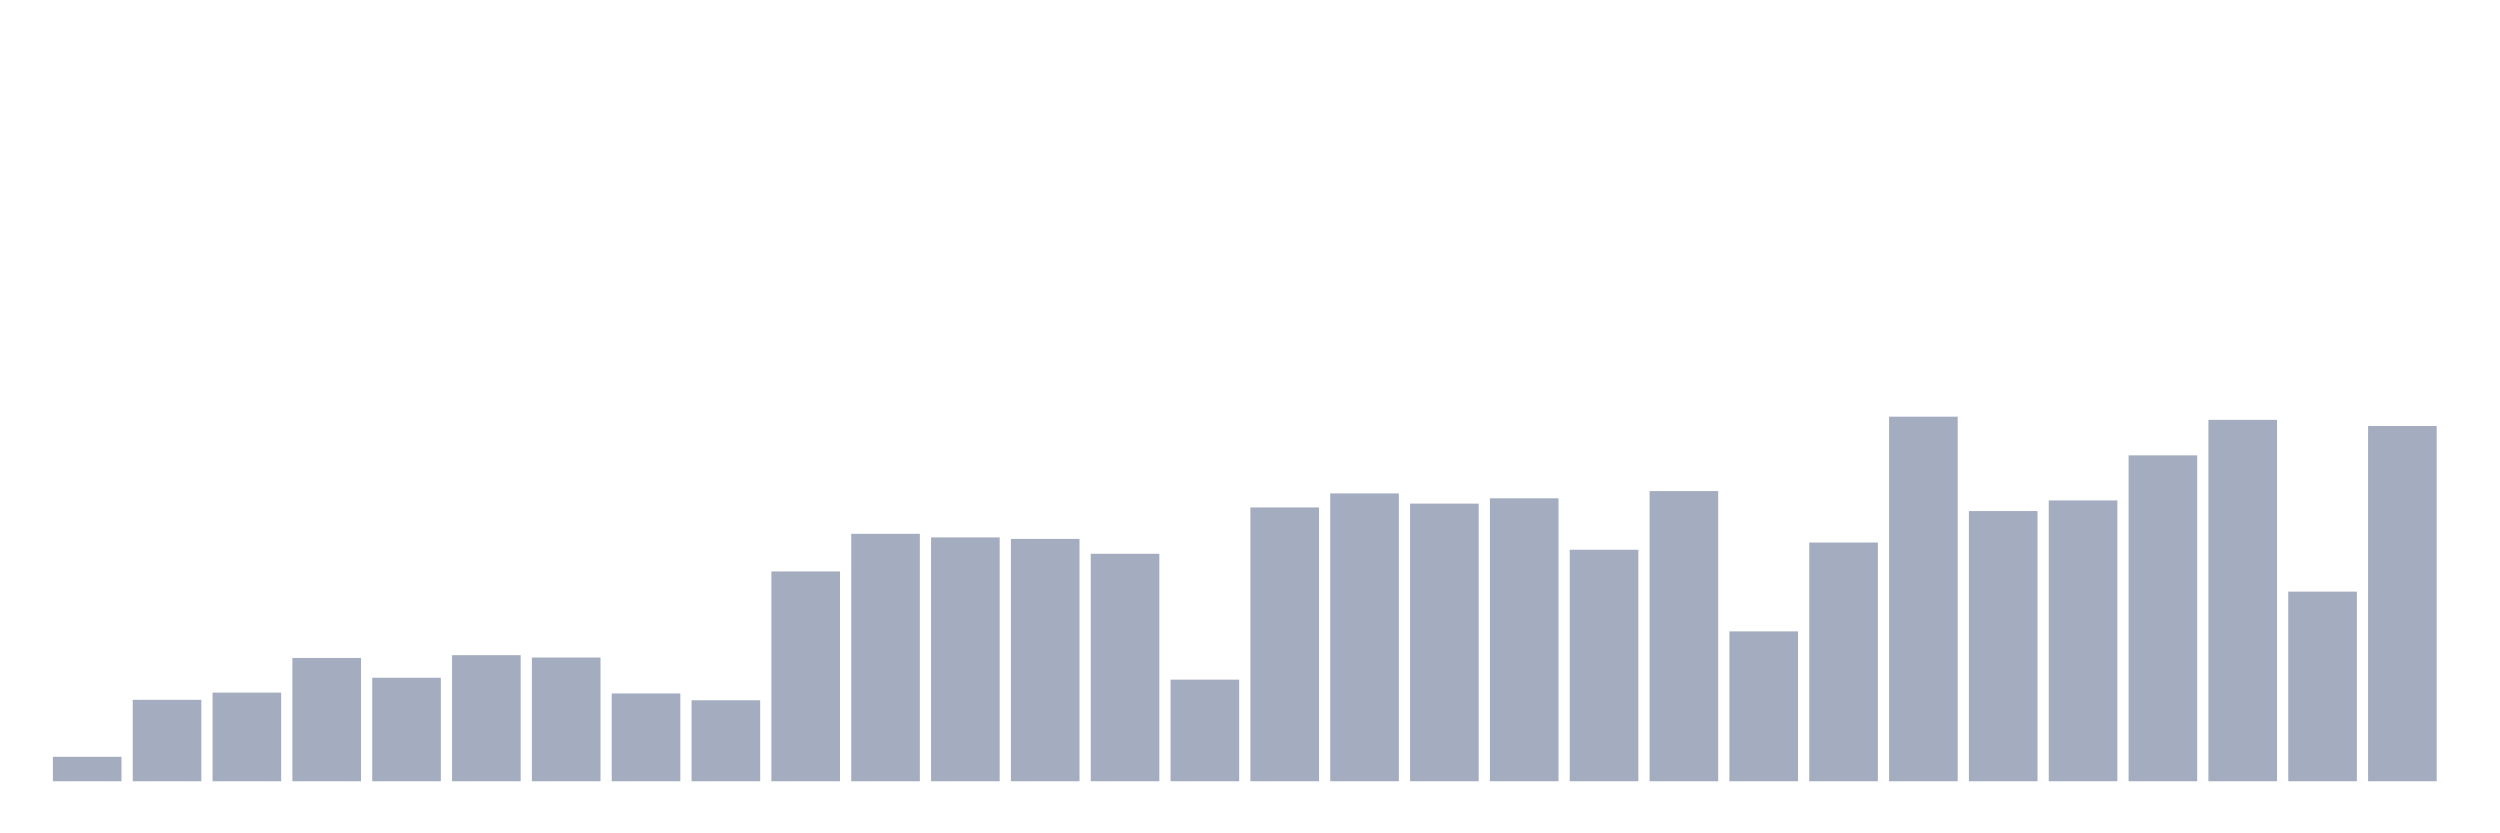 <svg xmlns="http://www.w3.org/2000/svg" viewBox="0 0 480 160"><g transform="translate(10,10)"><rect class="bar" x="0.153" width="13.175" y="135.306" height="4.694" fill="rgb(164,173,192)"></rect><rect class="bar" x="15.482" width="13.175" y="124.367" height="15.633" fill="rgb(164,173,192)"></rect><rect class="bar" x="30.81" width="13.175" y="122.98" height="17.02" fill="rgb(164,173,192)"></rect><rect class="bar" x="46.138" width="13.175" y="116.327" height="23.673" fill="rgb(164,173,192)"></rect><rect class="bar" x="61.466" width="13.175" y="120.122" height="19.878" fill="rgb(164,173,192)"></rect><rect class="bar" x="76.794" width="13.175" y="115.796" height="24.204" fill="rgb(164,173,192)"></rect><rect class="bar" x="92.123" width="13.175" y="116.245" height="23.755" fill="rgb(164,173,192)"></rect><rect class="bar" x="107.451" width="13.175" y="123.143" height="16.857" fill="rgb(164,173,192)"></rect><rect class="bar" x="122.779" width="13.175" y="124.449" height="15.551" fill="rgb(164,173,192)"></rect><rect class="bar" x="138.107" width="13.175" y="99.714" height="40.286" fill="rgb(164,173,192)"></rect><rect class="bar" x="153.436" width="13.175" y="92.49" height="47.51" fill="rgb(164,173,192)"></rect><rect class="bar" x="168.764" width="13.175" y="93.184" height="46.816" fill="rgb(164,173,192)"></rect><rect class="bar" x="184.092" width="13.175" y="93.469" height="46.531" fill="rgb(164,173,192)"></rect><rect class="bar" x="199.42" width="13.175" y="96.327" height="43.673" fill="rgb(164,173,192)"></rect><rect class="bar" x="214.748" width="13.175" y="120.49" height="19.51" fill="rgb(164,173,192)"></rect><rect class="bar" x="230.077" width="13.175" y="87.429" height="52.571" fill="rgb(164,173,192)"></rect><rect class="bar" x="245.405" width="13.175" y="84.735" height="55.265" fill="rgb(164,173,192)"></rect><rect class="bar" x="260.733" width="13.175" y="86.694" height="53.306" fill="rgb(164,173,192)"></rect><rect class="bar" x="276.061" width="13.175" y="85.673" height="54.327" fill="rgb(164,173,192)"></rect><rect class="bar" x="291.39" width="13.175" y="95.551" height="44.449" fill="rgb(164,173,192)"></rect><rect class="bar" x="306.718" width="13.175" y="84.286" height="55.714" fill="rgb(164,173,192)"></rect><rect class="bar" x="322.046" width="13.175" y="111.224" height="28.776" fill="rgb(164,173,192)"></rect><rect class="bar" x="337.374" width="13.175" y="94.163" height="45.837" fill="rgb(164,173,192)"></rect><rect class="bar" x="352.702" width="13.175" y="70" height="70" fill="rgb(164,173,192)"></rect><rect class="bar" x="368.031" width="13.175" y="88.122" height="51.878" fill="rgb(164,173,192)"></rect><rect class="bar" x="383.359" width="13.175" y="86.082" height="53.918" fill="rgb(164,173,192)"></rect><rect class="bar" x="398.687" width="13.175" y="77.429" height="62.571" fill="rgb(164,173,192)"></rect><rect class="bar" x="414.015" width="13.175" y="70.612" height="69.388" fill="rgb(164,173,192)"></rect><rect class="bar" x="429.344" width="13.175" y="103.592" height="36.408" fill="rgb(164,173,192)"></rect><rect class="bar" x="444.672" width="13.175" y="71.796" height="68.204" fill="rgb(164,173,192)"></rect></g></svg>